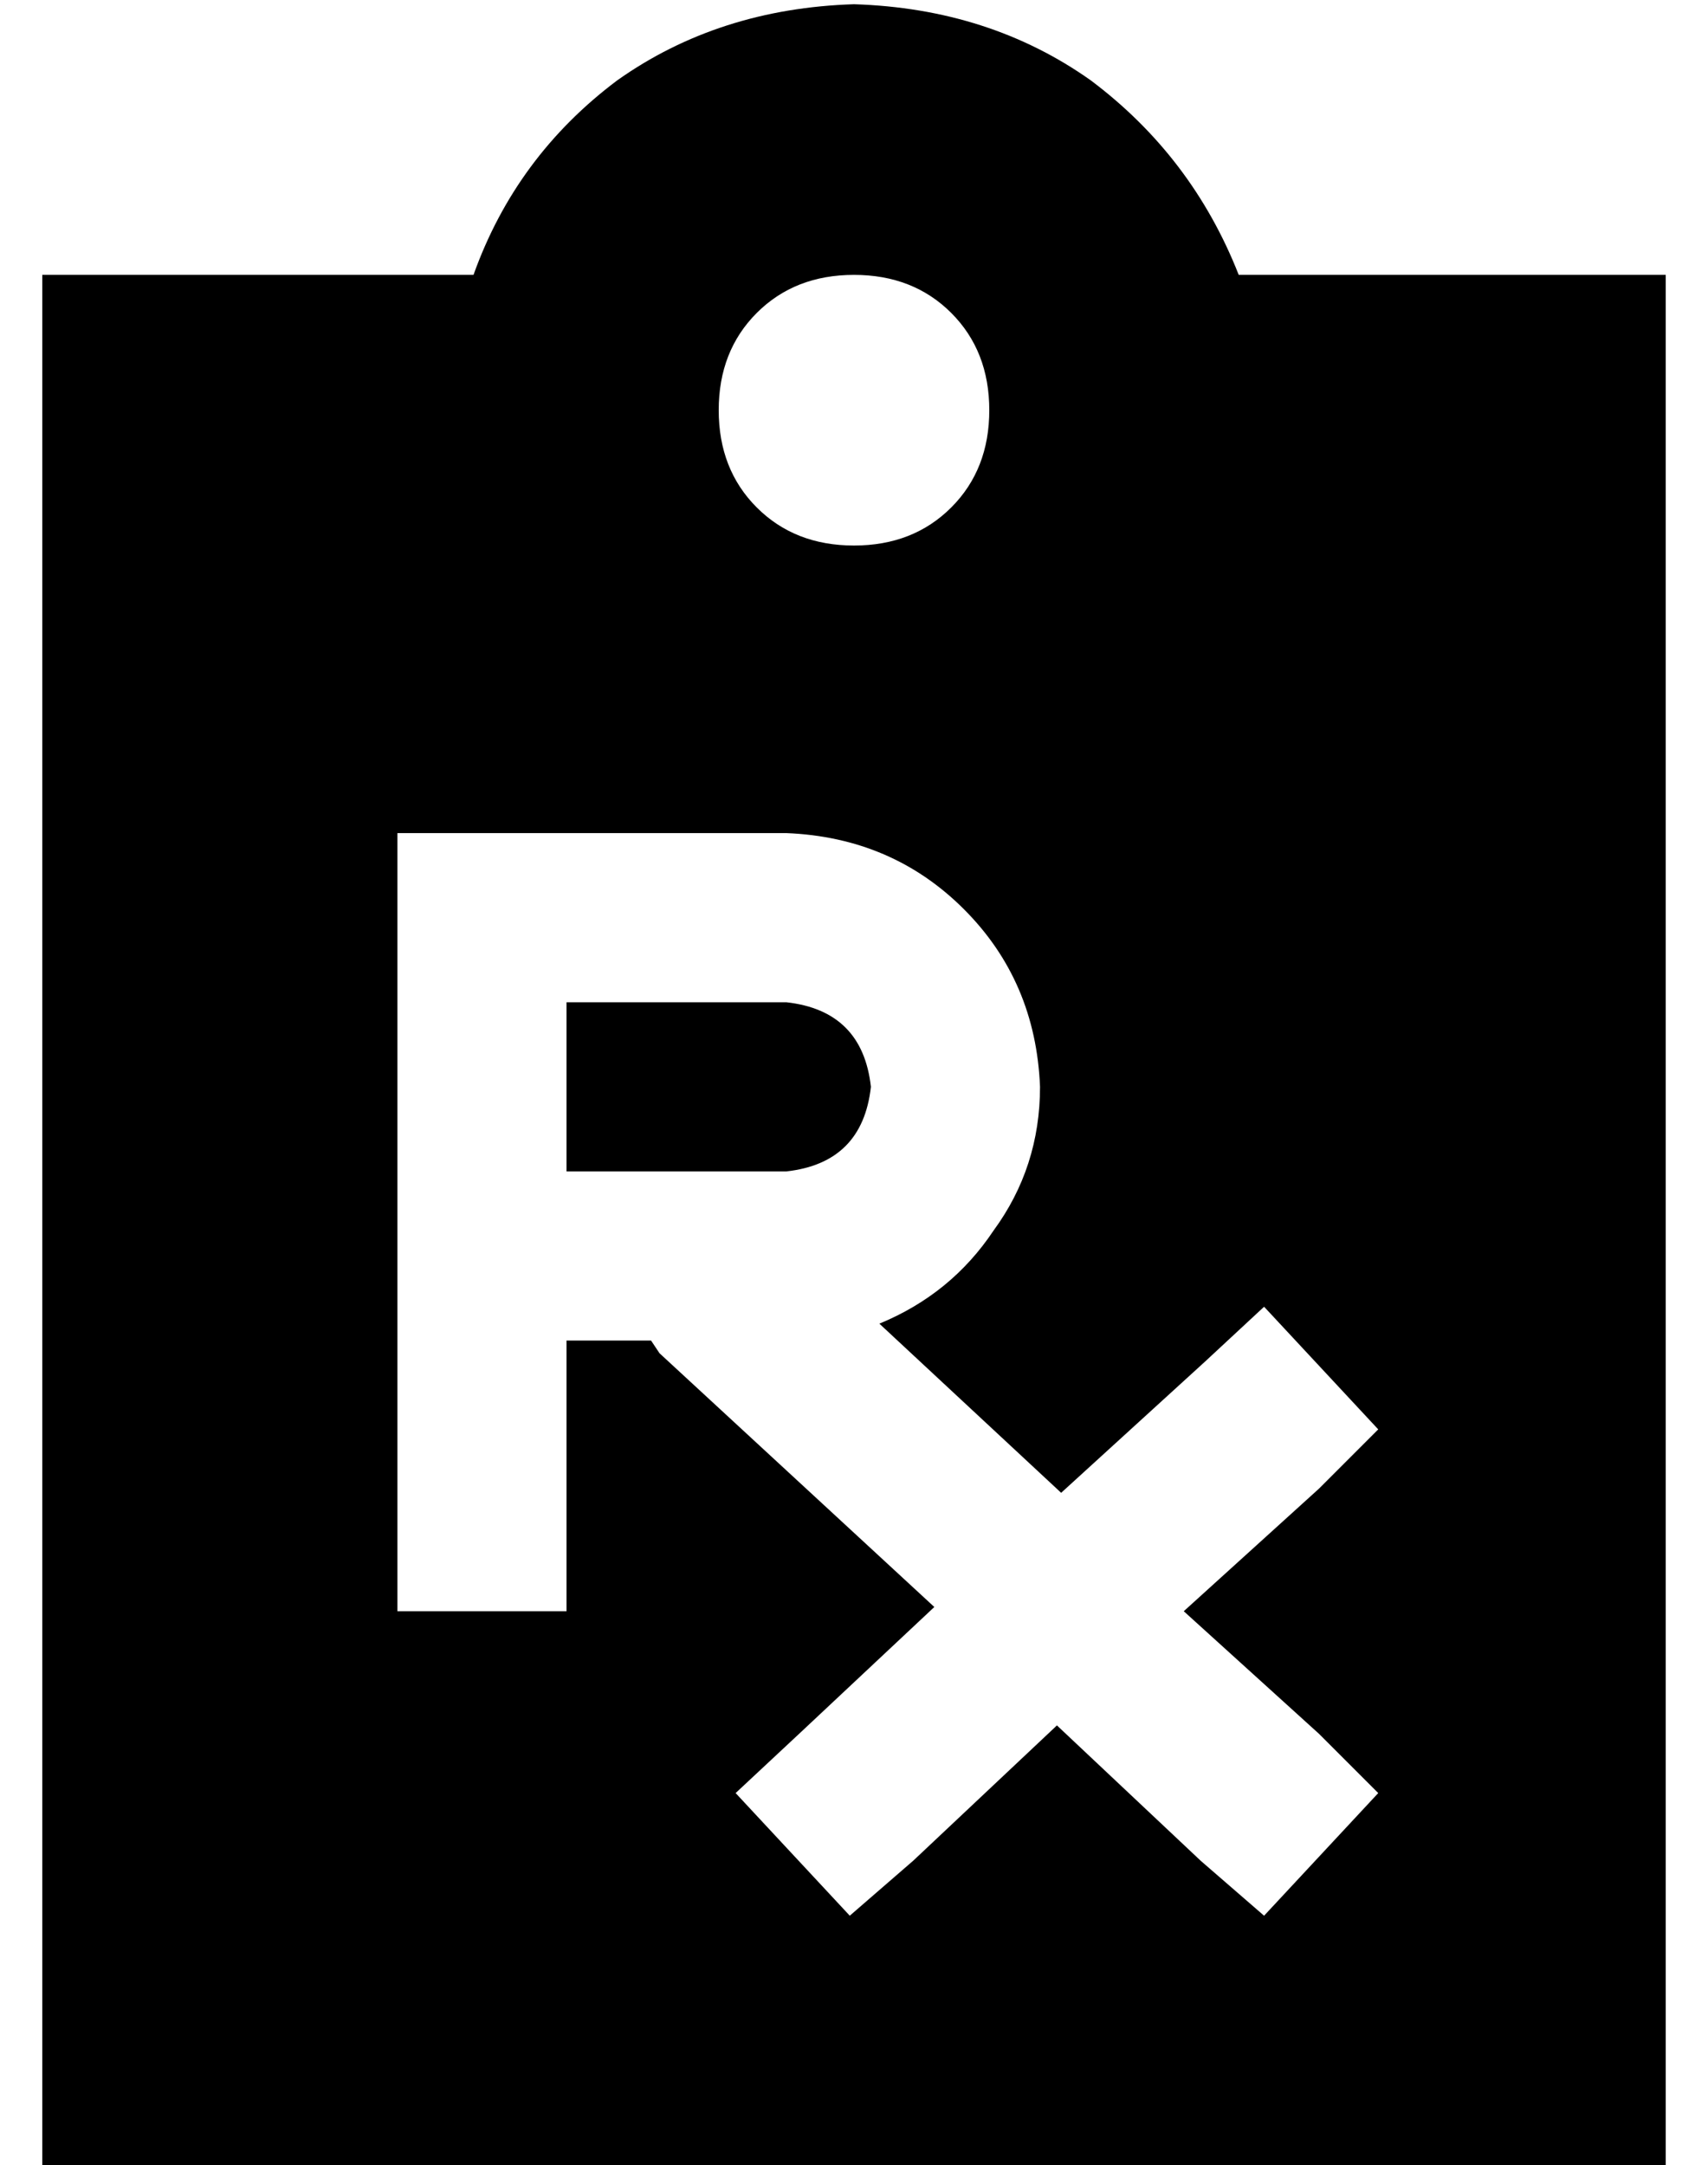 <?xml version="1.0" standalone="no"?>
<!DOCTYPE svg PUBLIC "-//W3C//DTD SVG 1.1//EN" "http://www.w3.org/Graphics/SVG/1.1/DTD/svg11.dtd" >
<svg xmlns="http://www.w3.org/2000/svg" xmlns:xlink="http://www.w3.org/1999/xlink" version="1.1" viewBox="-10 -40 404 512">
   <path fill="currentColor"
d="M192 -39q-32 1 -56 18v0v0q-24 18 -34 46h-102v0v448v0h384v0v-448v0h-101v0q-11 -28 -35 -46q-24 -17 -56 -18v0zM192 25q14 0 23 9v0v0q9 9 9 23t-9 23t-23 9t-23 -9t-9 -23t9 -23t23 -9v0zM104 157h72h-72h72q25 1 42 18t18 42q0 19 -11 34q-10 15 -27 22l43 40v0
l34 -31v0l14 -13v0l27 29v0l-14 14v0l-32 29v0l32 29v0l14 14v0l-27 29v0l-15 -13v0l-34 -32v0l-34 32v0l-15 13v0l-27 -29v0l15 -14v0l32 -30v0l-65 -60v0l-2 -3v0h-20v0v44v0v20v0h-40v0v-20v0v-64v0v-80v0v-20v0h20v0zM159 237v0v0v0h17v0q18 -2 20 -20q-2 -18 -20 -20
h-52v0v40v0h35v0v0v0z" />
</svg>
